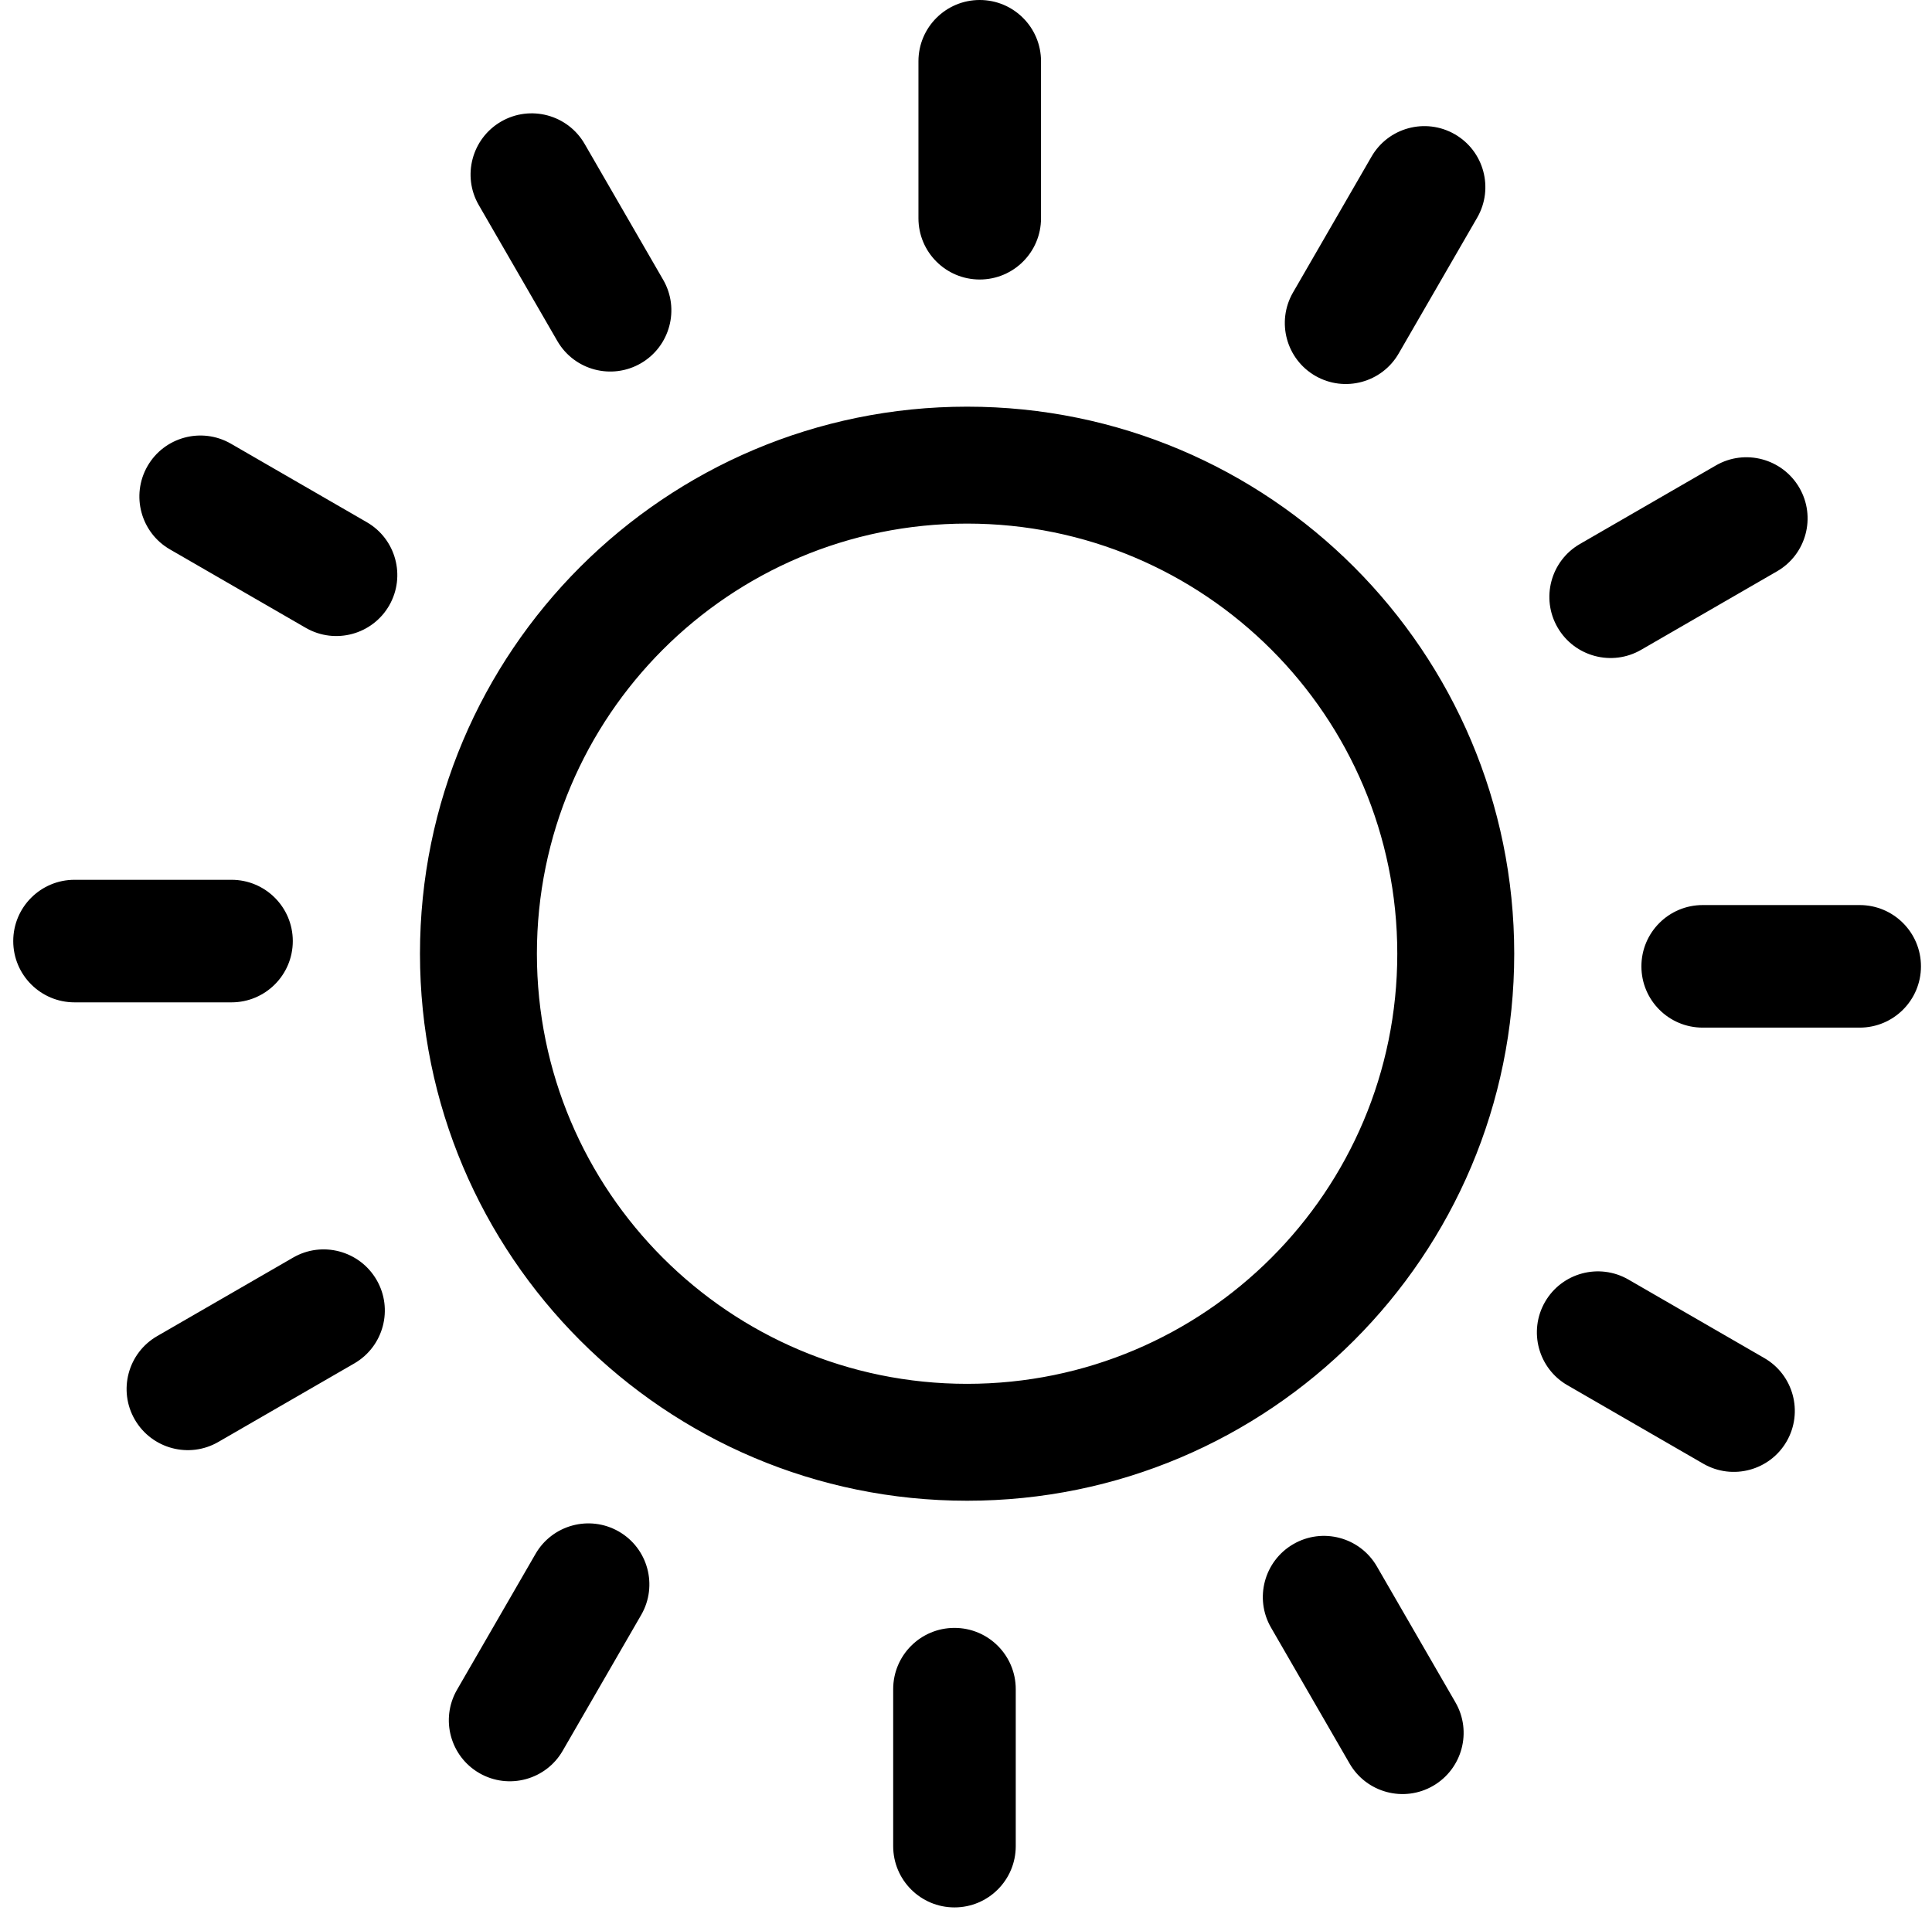<svg width="129" height="128" viewBox="0 0 129 128" fill="none" xmlns="http://www.w3.org/2000/svg">
<path d="M31.97 13.699C30.839 11.751 31.508 9.251 33.456 8.12C35.404 6.99 37.903 7.653 39.034 9.607L44.278 18.682C45.408 20.63 44.739 23.13 42.792 24.261C40.844 25.391 38.344 24.727 37.214 22.774L31.97 13.699ZM64.573 27.158C74.663 27.158 83.792 31.245 90.405 37.858C97.013 44.471 101.105 53.605 101.105 63.69C101.105 73.779 97.018 82.908 90.405 89.521C83.792 96.134 74.663 100.221 64.573 100.221C54.484 100.221 45.355 96.134 38.742 89.521C32.134 82.908 28.042 73.779 28.042 63.69C28.042 53.6 32.129 44.471 38.742 37.858C45.355 31.25 54.489 27.158 64.573 27.158ZM84.885 43.378C79.689 38.182 72.508 34.966 64.573 34.966C56.639 34.966 49.458 38.182 44.262 43.378C39.066 48.574 35.849 55.755 35.849 63.69C35.849 71.624 39.066 78.805 44.262 84.001C49.458 89.197 56.639 92.414 64.573 92.414C72.508 92.414 79.689 89.197 84.885 84.001C90.081 78.805 93.297 71.624 93.297 63.69C93.297 55.755 90.081 48.574 84.885 43.378ZM61.325 4.092C61.325 1.831 63.156 0 65.417 0C67.678 0 69.509 1.831 69.509 4.092V14.574C69.509 16.835 67.678 18.666 65.417 18.666C63.156 18.666 61.325 16.835 61.325 14.574V4.092ZM91.573 10.466C92.692 8.518 95.182 7.844 97.135 8.964C99.083 10.084 99.757 12.573 98.637 14.527L93.393 23.602C92.273 25.55 89.784 26.224 87.831 25.104C85.883 23.985 85.209 21.495 86.329 19.542L91.573 10.466ZM114.565 31.086C116.512 29.955 119.012 30.624 120.143 32.572C121.273 34.52 120.61 37.02 118.657 38.15L109.581 43.394C107.633 44.524 105.133 43.856 104.003 41.908C102.872 39.96 103.536 37.46 105.489 36.33L114.565 31.086ZM124.171 60.441C126.432 60.441 128.263 62.273 128.263 64.534C128.263 66.795 126.432 68.626 124.171 68.626H113.689C111.428 68.626 109.597 66.795 109.597 64.534C109.597 62.273 111.428 60.441 113.689 60.441H124.171ZM117.797 90.689C119.745 91.809 120.419 94.298 119.299 96.251C118.179 98.199 115.69 98.873 113.737 97.753L104.661 92.509C102.713 91.389 102.039 88.9 103.159 86.947C104.279 84.999 106.768 84.325 108.721 85.445L117.797 90.689ZM97.177 113.681C98.308 115.629 97.639 118.128 95.691 119.259C93.743 120.389 91.244 119.726 90.113 117.773L84.869 108.697C83.739 106.749 84.407 104.249 86.355 103.119C88.303 101.988 90.803 102.652 91.933 104.605L97.177 113.681ZM67.822 123.287C67.822 125.548 65.991 127.379 63.73 127.379C61.469 127.379 59.638 125.548 59.638 123.287V112.805C59.638 110.544 61.469 108.713 63.73 108.713C65.991 108.713 67.822 110.544 67.822 112.805V123.287ZM37.574 116.913C36.455 118.861 33.965 119.535 32.012 118.415C30.064 117.295 29.39 114.806 30.51 112.853L35.754 103.777C36.874 101.829 39.363 101.155 41.316 102.275C43.264 103.395 43.938 105.884 42.818 107.837L37.574 116.913ZM14.582 96.293C12.634 97.424 10.135 96.755 9.004 94.807C7.874 92.86 8.537 90.36 10.49 89.229L19.566 83.986C21.514 82.855 24.014 83.524 25.144 85.472C26.275 87.419 25.611 89.919 23.658 91.05L14.582 96.293ZM4.976 66.938C2.715 66.938 0.884 65.107 0.884 62.846C0.884 60.585 2.715 58.754 4.976 58.754H15.458C17.719 58.754 19.55 60.585 19.55 62.846C19.55 65.107 17.719 66.938 15.458 66.938H4.976ZM11.35 36.691C9.402 35.571 8.728 33.081 9.848 31.128C10.968 29.18 13.457 28.506 15.41 29.626L24.486 34.87C26.434 35.99 27.108 38.479 25.988 40.432C24.868 42.38 22.379 43.054 20.426 41.934L11.35 36.691Z" fill="black"/>
</svg>

